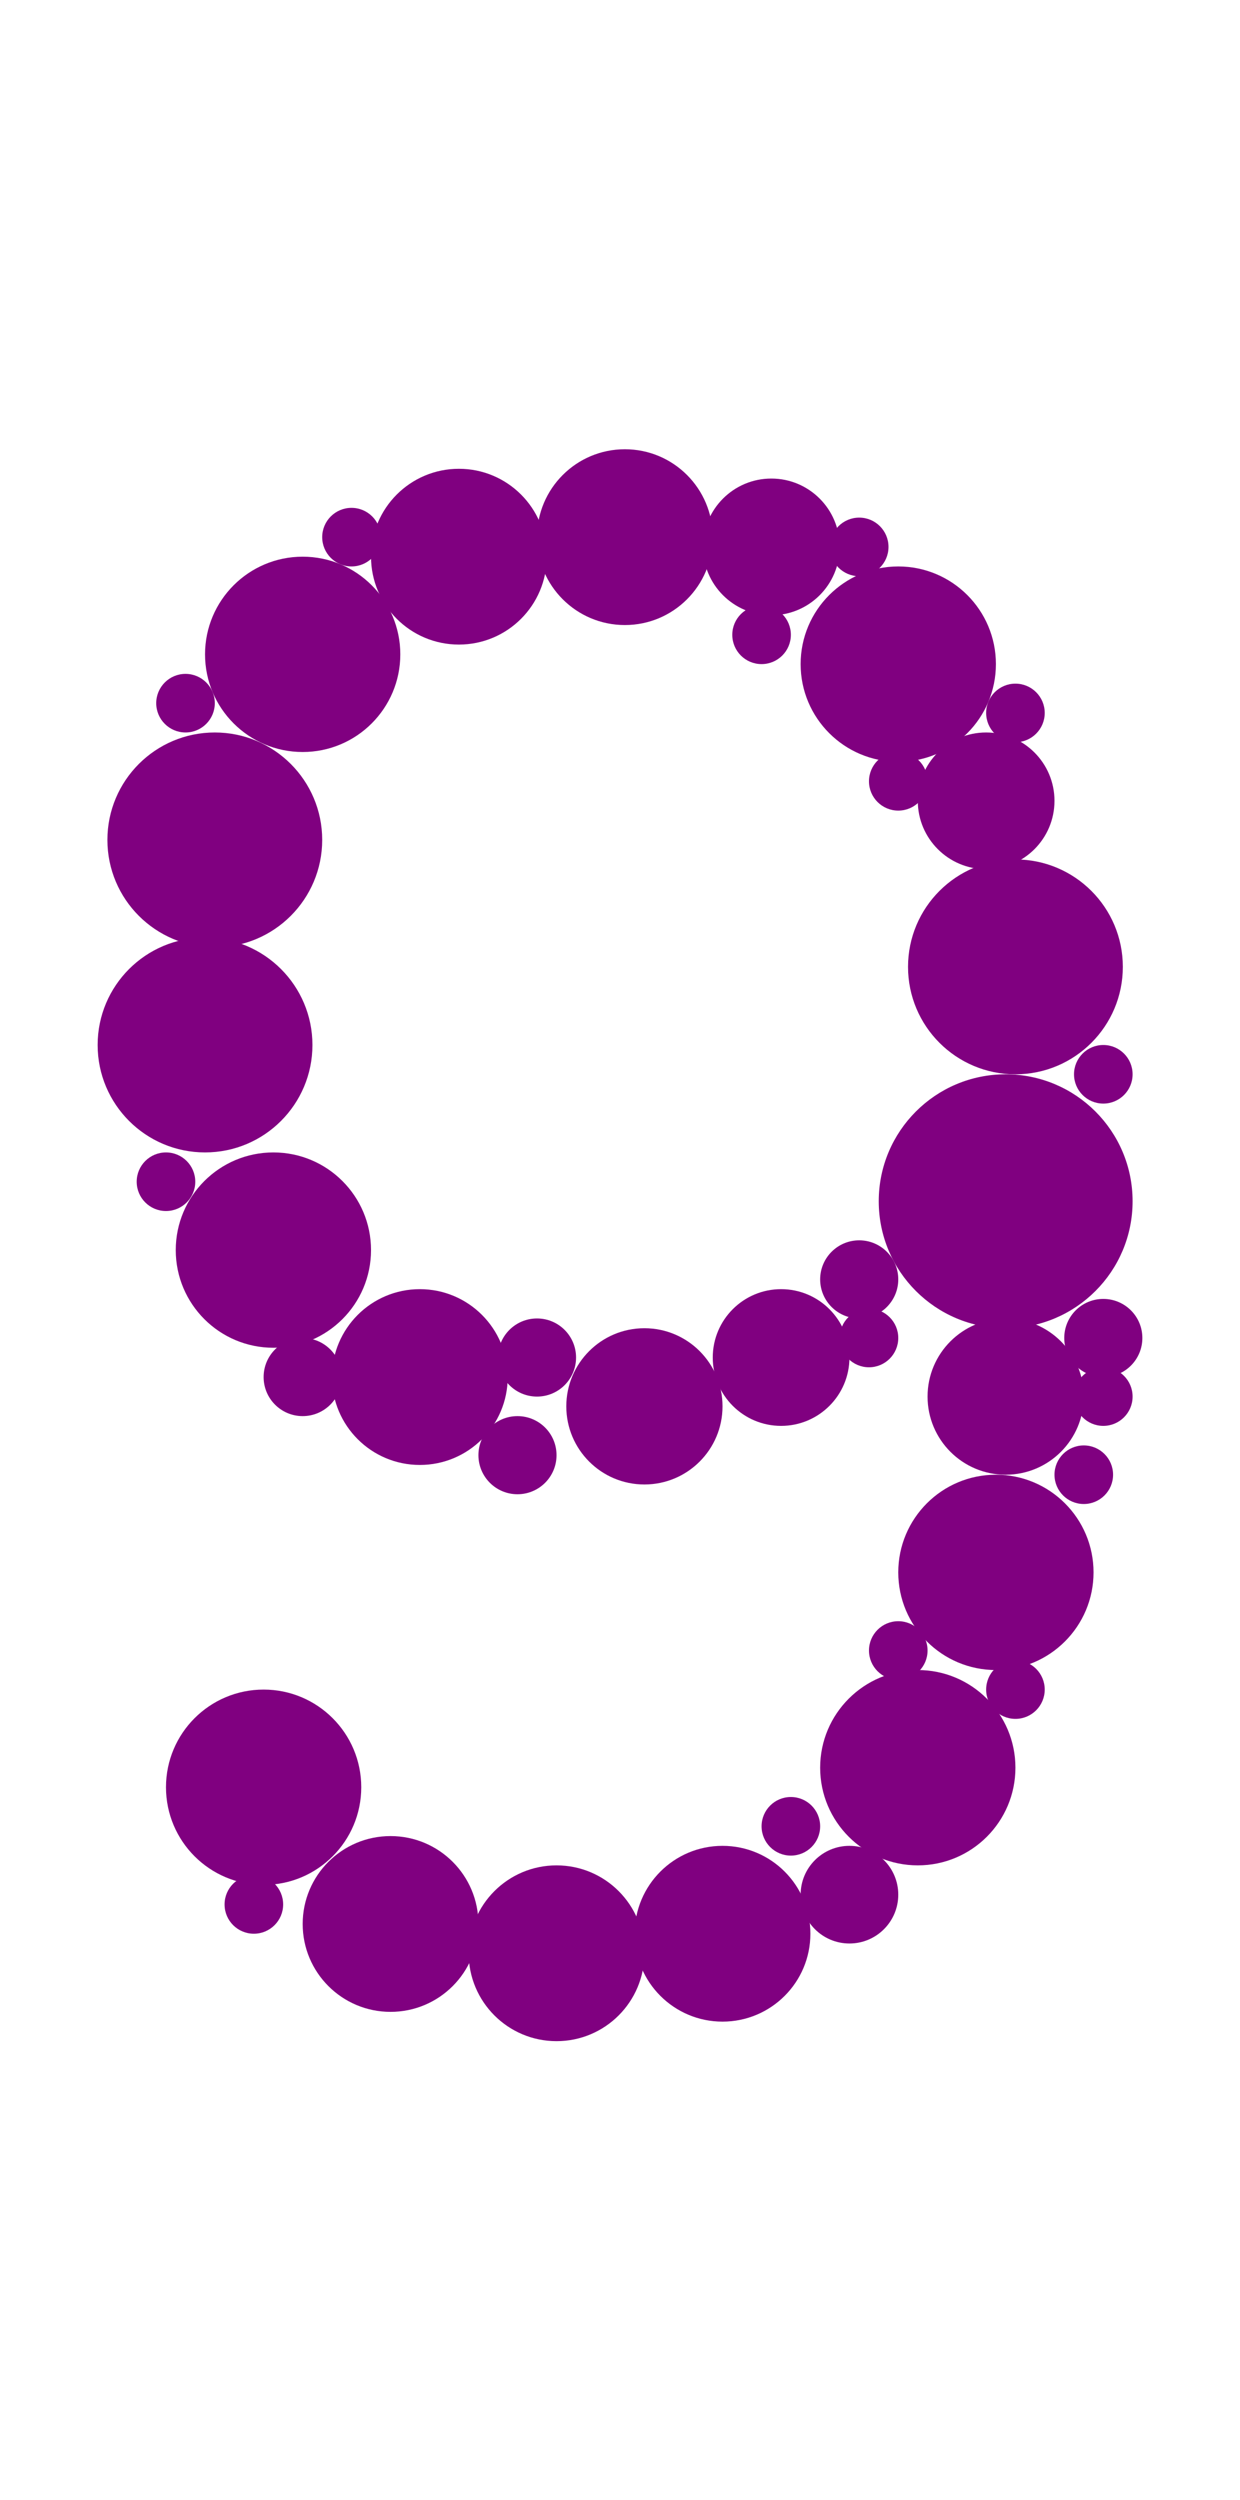 <?xml version="1.0"?>
<svg width="127" height="256">
  <circle cx="103" cy="123" r="13" fill="#800080" />
  <circle cx="22" cy="86" r="11" fill="#800080" />
  <circle cx="21" cy="107" r="11" fill="#800080" />
  <circle cx="104" cy="99" r="11" fill="#800080" />
  <circle cx="28" cy="128" r="10" fill="#800080" />
  <circle cx="27" cy="183" r="10" fill="#800080" />
  <circle cx="31" cy="67" r="10" fill="#800080" />
  <circle cx="92" cy="68" r="10" fill="#800080" />
  <circle cx="94" cy="181" r="10" fill="#800080" />
  <circle cx="102" cy="161" r="10" fill="#800080" />
  <circle cx="43" cy="141" r="9" fill="#800080" />
  <circle cx="40" cy="197" r="9" fill="#800080" />
  <circle cx="47" cy="57" r="9" fill="#800080" />
  <circle cx="57" cy="200" r="9" fill="#800080" />
  <circle cx="64" cy="55" r="9" fill="#800080" />
  <circle cx="74" cy="198" r="9" fill="#800080" />
  <circle cx="66" cy="144" r="8" fill="#800080" />
  <circle cx="103" cy="143" r="8" fill="#800080" />
  <circle cx="80" cy="139" r="7" fill="#800080" />
  <circle cx="79" cy="56" r="7" fill="#800080" />
  <circle cx="101" cy="82" r="7" fill="#800080" />
  <circle cx="87" cy="194" r="5" fill="#800080" />
  <circle cx="88" cy="131" r="4" fill="#800080" />
  <circle cx="31" cy="141" r="4" fill="#800080" />
  <circle cx="53" cy="149" r="4" fill="#800080" />
  <circle cx="55" cy="139" r="4" fill="#800080" />
  <circle cx="113" cy="137" r="4" fill="#800080" />
  <circle cx="17" cy="121" r="3" fill="#800080" />
  <circle cx="19" cy="72" r="3" fill="#800080" />
  <circle cx="26" cy="195" r="3" fill="#800080" />
  <circle cx="36" cy="55" r="3" fill="#800080" />
  <circle cx="78" cy="65" r="3" fill="#800080" />
  <circle cx="81" cy="187" r="3" fill="#800080" />
  <circle cx="88" cy="56" r="3" fill="#800080" />
  <circle cx="89" cy="137" r="3" fill="#800080" />
  <circle cx="92" cy="80" r="3" fill="#800080" />
  <circle cx="92" cy="169" r="3" fill="#800080" />
  <circle cx="104" cy="73" r="3" fill="#800080" />
  <circle cx="104" cy="173" r="3" fill="#800080" />
  <circle cx="111" cy="151" r="3" fill="#800080" />
  <circle cx="113" cy="110" r="3" fill="#800080" />
  <circle cx="113" cy="143" r="3" fill="#800080" />
</svg>
